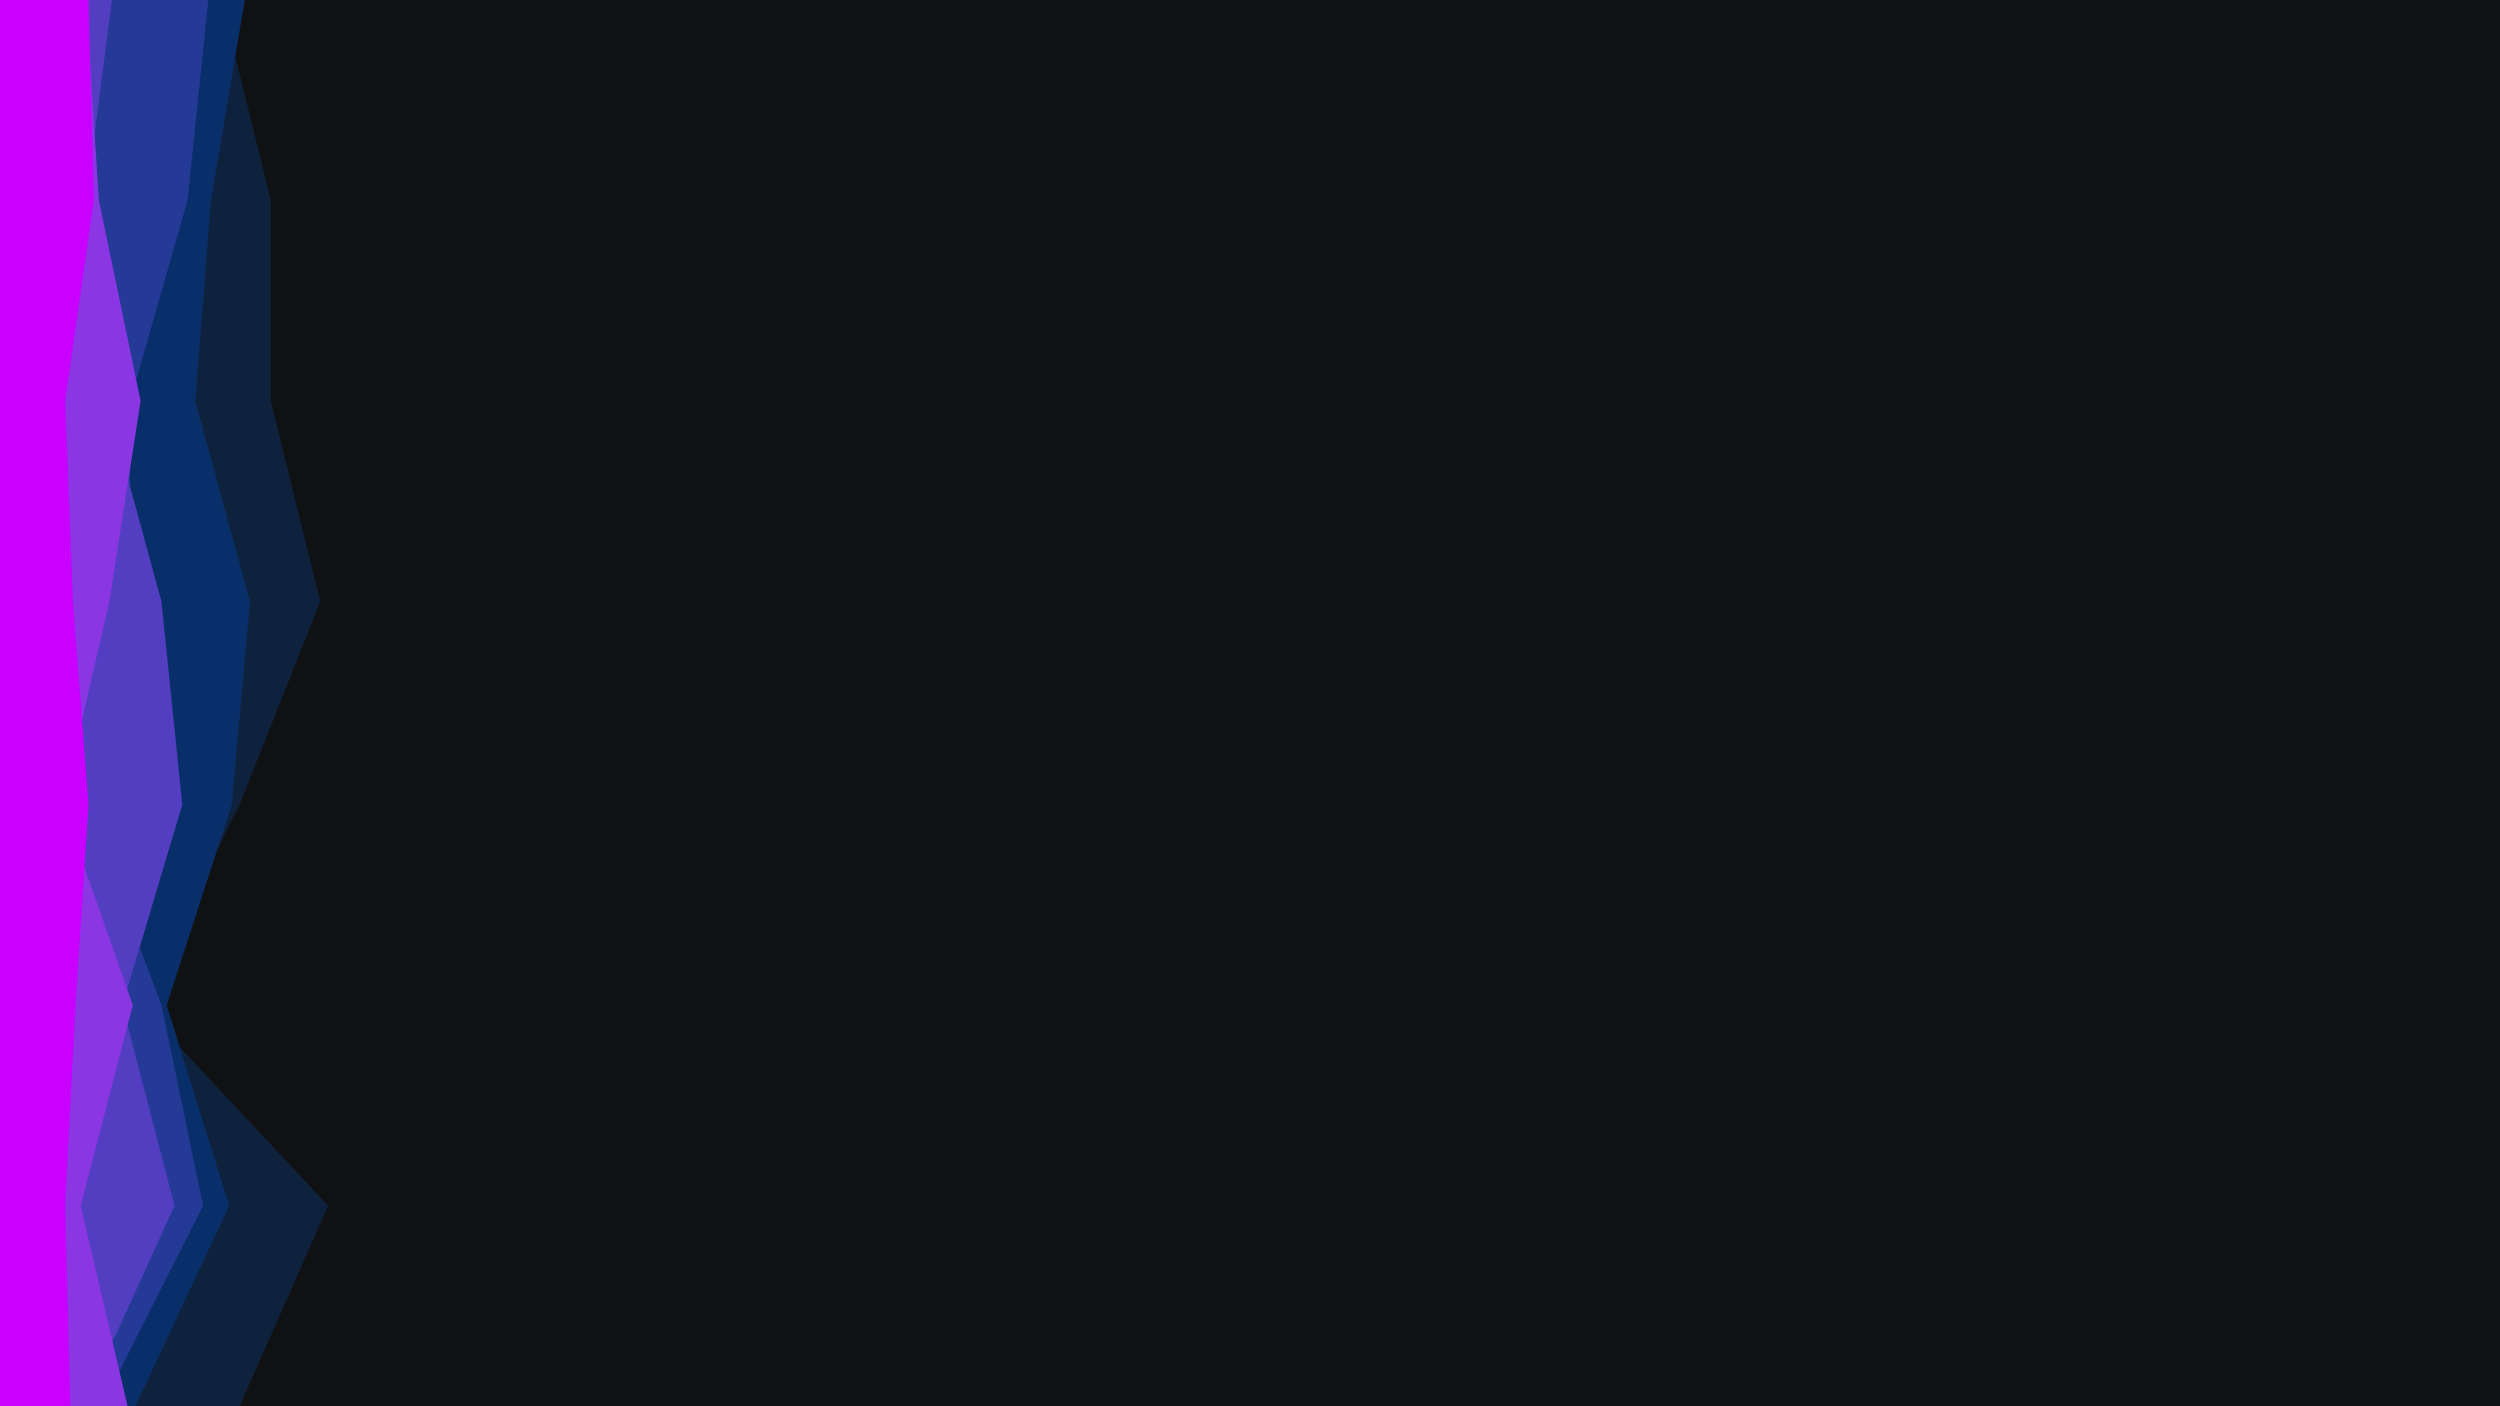<svg id="visual" viewBox="0 0 960 540" width="960" height="540" xmlns="http://www.w3.org/2000/svg" xmlns:xlink="http://www.w3.org/1999/xlink" version="1.1"><rect x="0" y="0" width="960" height="540" fill="#101113"></rect><path d="M74 0L77 77L108 154L101 231L115 309L69 386L59 463L118 540L0 540L0 463L0 386L0 309L0 231L0 154L0 77L0 0Z" fill="#101113"></path><path d="M85 0L104 77L104 154L123 231L92 309L54 386L126 463L92 540L0 540L0 463L0 386L0 309L0 231L0 154L0 77L0 0Z" fill="#0e213d"></path><path d="M94 0L81 77L75 154L96 231L89 309L64 386L88 463L52 540L0 540L0 463L0 386L0 309L0 231L0 154L0 77L0 0Z" fill="#092f6a"></path><path d="M80 0L72 77L50 154L50 231L33 309L62 386L78 463L39 540L0 540L0 463L0 386L0 309L0 231L0 154L0 77L0 0Z" fill="#253997"></path><path d="M43 0L33 77L41 154L62 231L70 309L47 386L67 463L32 540L0 540L0 463L0 386L0 309L0 231L0 154L0 77L0 0Z" fill="#533dc0"></path><path d="M33 0L38 77L54 154L42 231L24 309L51 386L31 463L49 540L0 540L0 463L0 386L0 309L0 231L0 154L0 77L0 0Z" fill="#8a36e3"></path><path d="M34 0L36 77L25 154L28 231L34 309L29 386L25 463L27 540L0 540L0 463L0 386L0 309L0 231L0 154L0 77L0 0Z" fill="#c900ff"></path></svg>